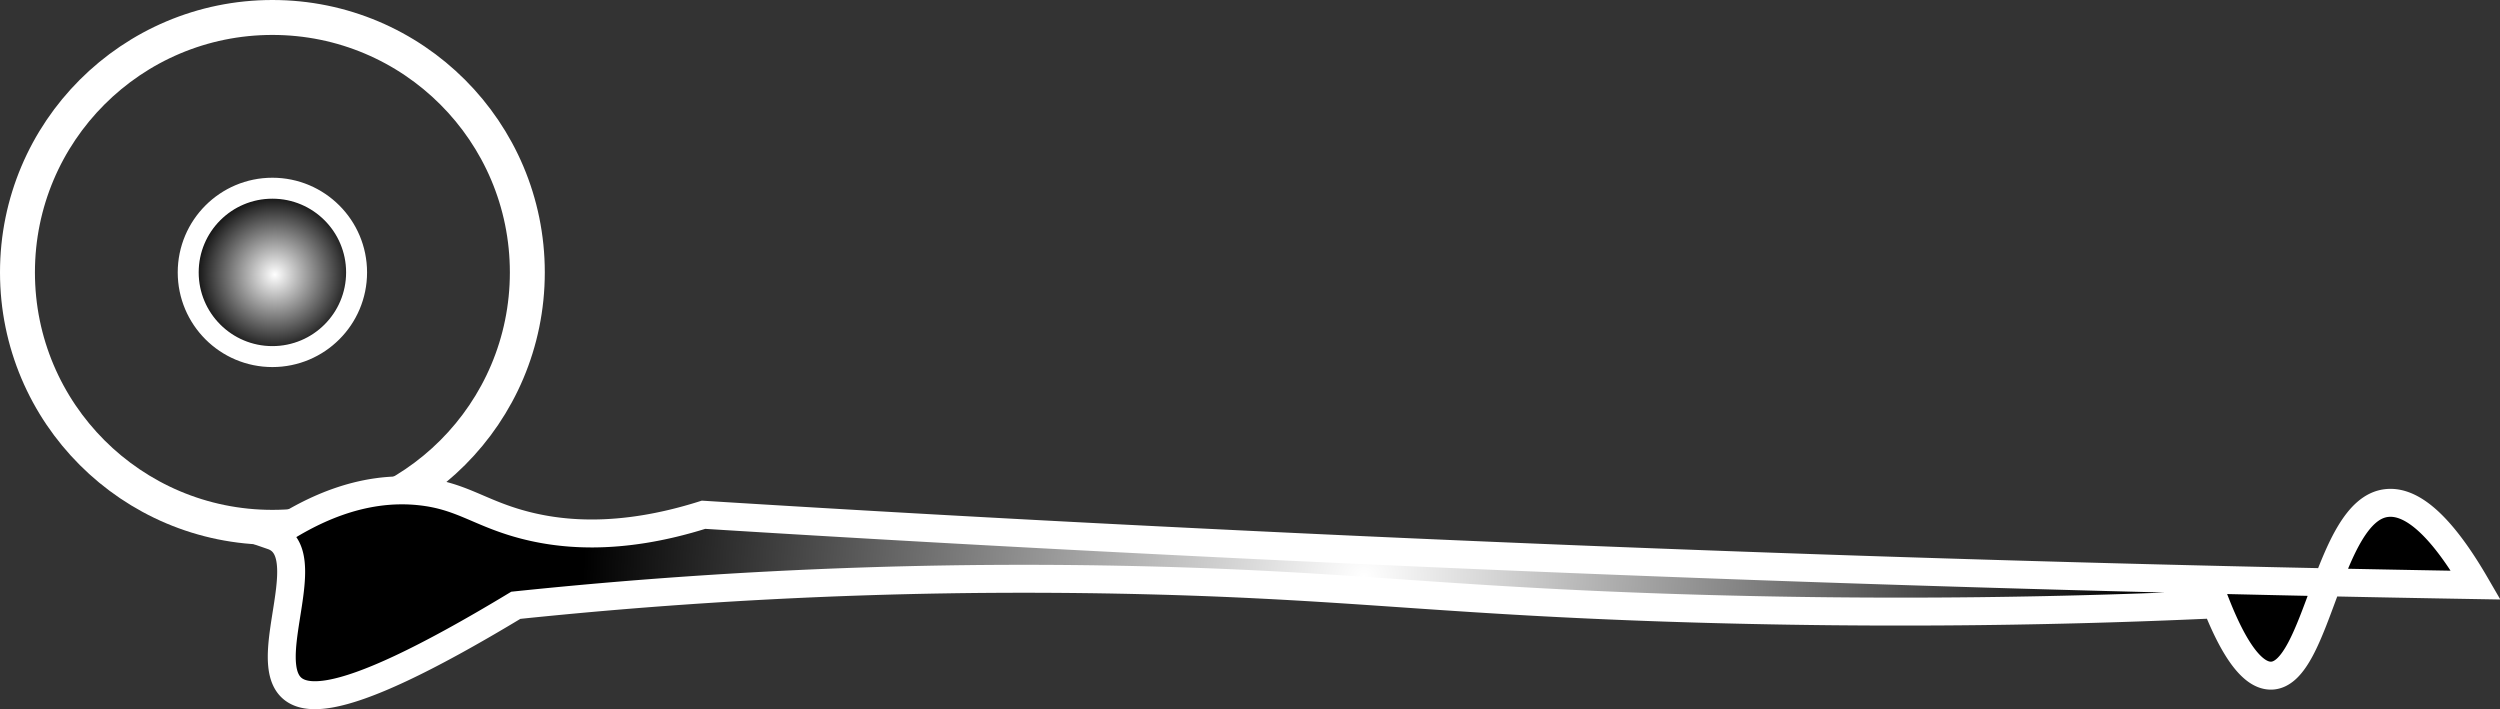 <svg id="3e814877-f6a6-4956-9472-343e0f091eca" data-name="Calque 1" xmlns="http://www.w3.org/2000/svg" xmlns:xlink="http://www.w3.org/1999/xlink" viewBox="0 0 357.84 101.5"><rect x="0" y="0" width="357.84" height="101.5" fill="#333333" stroke="none"/><defs><radialGradient id="58093968-bead-4902-a7f1-366de1d74966" cx="277.75" cy="156.46" r="112.96" gradientTransform="matrix(0.99, -0.01, -0.01, 0.86, 4.43, 26.13)" gradientUnits="userSpaceOnUse"><stop offset="0" stop-color="#fff"/><stop offset="1"/></radialGradient><radialGradient id="45c7e92b-b63f-4cd7-8266-417fb820e541" cx="117.47" cy="110.67" r="7.23" gradientTransform="translate(-156.84 -145.51) scale(1.67 1.67)" xlink:href="#58093968-bead-4902-a7f1-366de1d74966"/><radialGradient id="fc1623c6-af3b-46bf-a5b3-874ed7abdafb" cx="28.83" cy="65" r="0" gradientUnits="userSpaceOnUse"><stop offset="0" stop-color="#ed1c24"/><stop offset="0.21" stop-color="#ea1c26"/><stop offset="0.35" stop-color="#e21b2f"/><stop offset="0.47" stop-color="#d3193c"/><stop offset="0.57" stop-color="#be1650"/><stop offset="0.67" stop-color="#a21369"/><stop offset="0.76" stop-color="#810f88"/><stop offset="0.85" stop-color="#590aad"/><stop offset="0.93" stop-color="#2c05d7"/><stop offset="1" stop-color="blue"/></radialGradient></defs><title>homebutton</title><circle cx="38.99" cy="38.99" r="36.49" fill="none" stroke="#fff" stroke-miterlimit="10" stroke-width="5"/><path d="M437,159.11c-3.89-6.71-8.43-12.29-12.81-11.74-8.36,1-9.88,24.53-16.46,24.7-3.13.08-5.89-5.12-7.9-10.21-18.29.85-45.63,1.6-79,.47-29.24-1-41.92-2.72-65.32-3.63A699.22,699.22,0,0,0,156.45,162c-53.68,32.41-23.88-6.15-34.84-9.94,5-3.4,12.54-7.33,21.25-6.36,5.61.62,8.14,2.89,13.85,4.55s14.37,2.66,26.61-1.21q32,2,64.52,3.63Q344.23,157.54,437,159.11Z" transform="translate(-82.62 -75.36)" stroke="#fff" stroke-miterlimit="10" stroke-width="4" fill="url(#58093968-bead-4902-a7f1-366de1d74966)"/><circle cx="38.99" cy="38.99" r="12.05" stroke="#fff" stroke-miterlimit="10" stroke-width="3" fill="url(#45c7e92b-b63f-4cd7-8266-417fb820e541)"/><path d="M28.83,65" transform="translate(-82.62 -75.36)" stroke="#fff" stroke-miterlimit="10" stroke-width="0.5" fill="url(#fc1623c6-af3b-46bf-a5b3-874ed7abdafb)"/></svg>